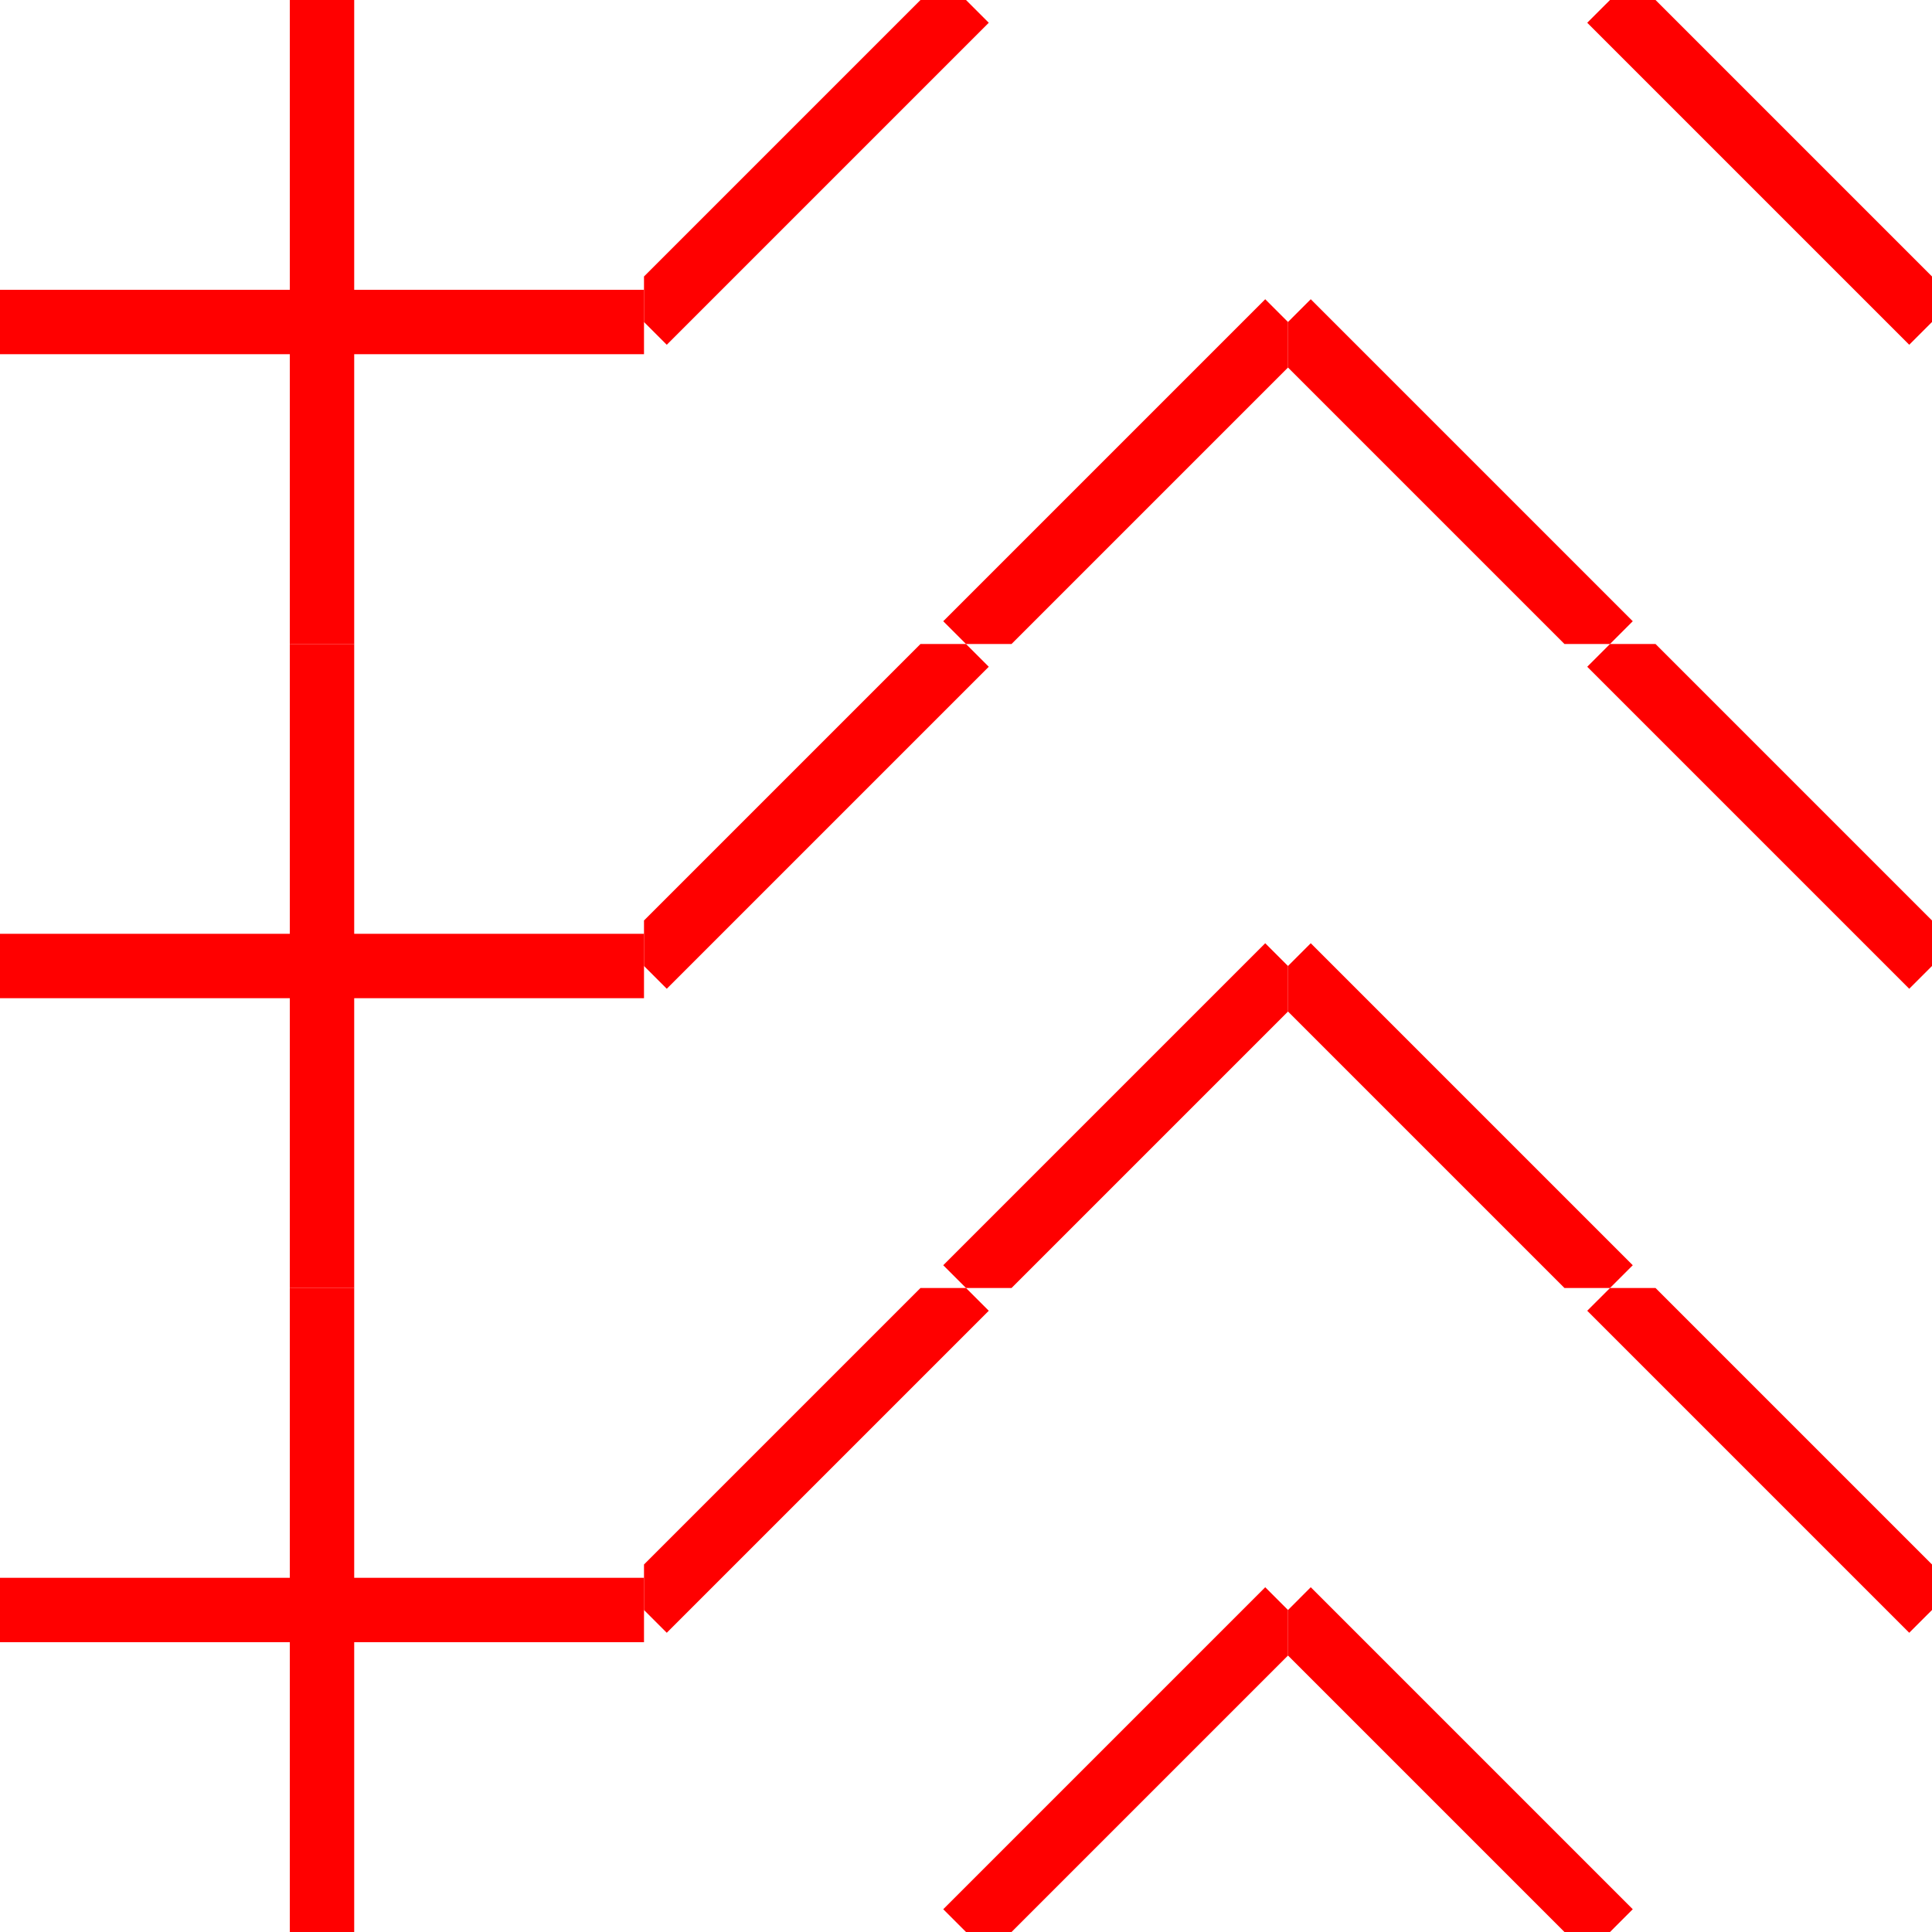 <svg viewBox="0 0 60 60" xmlns:xlink="http://www.w3.org/1999/xlink" xmlns="http://www.w3.org/2000/svg"><defs><svg height="20" id="tile50940" width="20"><defs><style>#id5095 line {fill:none;stroke:rgb(255,0,0);stroke-width:2;}</style></defs><g id="id5095"><line x1="10" x2="10" y1="0" y2="20"></line><line x1="0" x2="20" y1="10" y2="10"></line></g></svg><svg height="20" id="tile50941" width="20"><defs><style>#id5096 line {fill:none;stroke:rgb(255,0,0);stroke-width:2;}</style></defs><g id="id5096"><line x1="10" x2="0" y1="0" y2="10"></line><line x1="10" x2="20" y1="20" y2="10"></line></g></svg><svg height="20" id="tile50942" width="20"><defs><style>#id5097 line {fill:none;stroke:rgb(255,0,0);stroke-width:2;}</style></defs><g id="id5097"><line x1="10" x2="20" y1="0" y2="10"></line><line x1="10" x2="0" y1="20" y2="10"></line></g></svg></defs><use height="20" width="20" x="0" xlink:href="#tile50940" y="0"></use><use height="20" width="20" x="0" xlink:href="#tile50940" y="20"></use><use height="20" width="20" x="0" xlink:href="#tile50940" y="40"></use><use height="20" width="20" x="20" xlink:href="#tile50941" y="0"></use><use height="20" width="20" x="20" xlink:href="#tile50941" y="20"></use><use height="20" width="20" x="20" xlink:href="#tile50941" y="40"></use><use height="20" width="20" x="40" xlink:href="#tile50942" y="0"></use><use height="20" width="20" x="40" xlink:href="#tile50942" y="20"></use><use height="20" width="20" x="40" xlink:href="#tile50942" y="40"></use></svg>